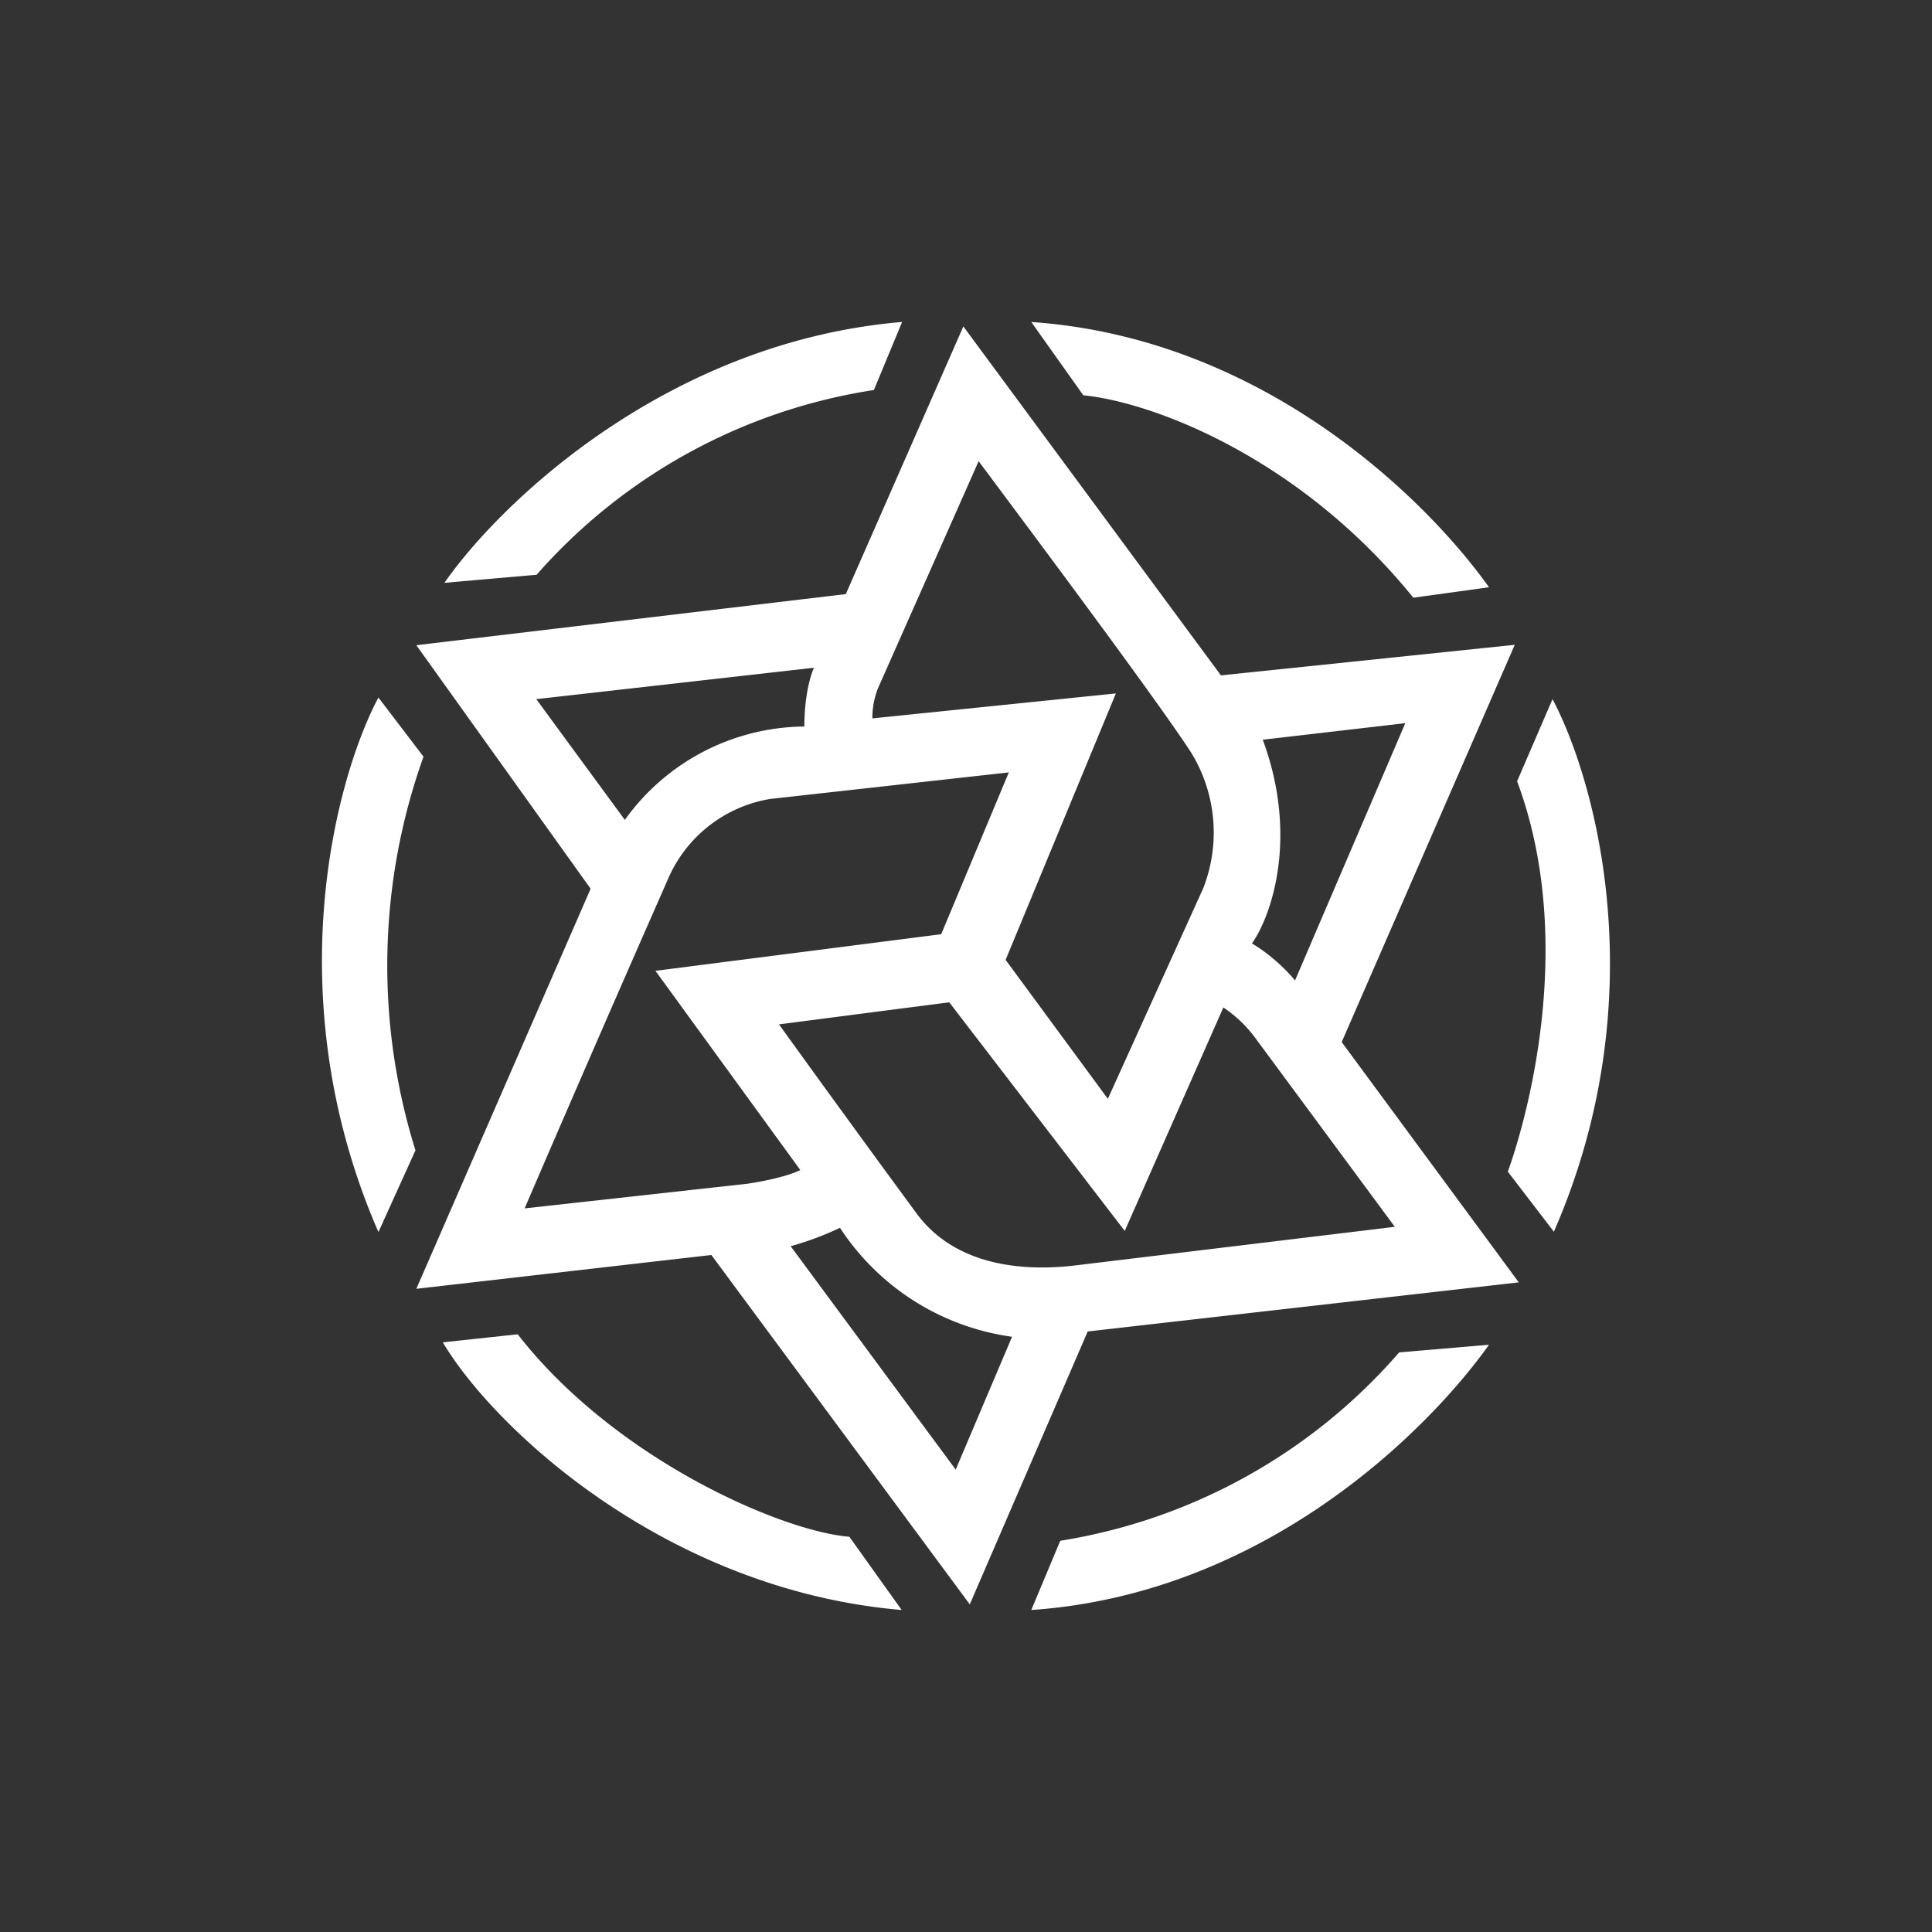 <svg xmlns="http://www.w3.org/2000/svg" width="24" height="24" fill="none" viewBox="0 0 24 24">
    <rect x="0" y="0" width="24" height="24" fill="#333333" stroke="none"/>
    <path fill="#fff" d="M11.201 4c-2.925.25-5 2.26-5.68 3.24l1.145-.1a6.98 6.98 0 0 1 4.19-2.295l.35-.845zm0 16c-2.925-.25-5.065-2.255-5.7-3.325l.93-.1c1.215 1.56 3.29 2.45 4.12 2.515zm1.61-16c2.9.2 4.925 2.225 5.686 3.295l-.94.13c-1.4-1.73-3.216-2.425-4.1-2.515zm0 16c2.9-.2 4.925-2.225 5.686-3.295l-1.116.095a7.04 7.04 0 0 1-4.21 2.34zm-8.11-4.695c-1.27-2.915-.53-5.645 0-6.64l.56.735a7.7 7.7 0 0 0-.1 4.89zm14.6 0c1.275-2.915.516-5.62-.015-6.62l-.44 1.02c.715 1.915.17 4.05-.115 4.85l.575.75z"/>
    <path fill="#fff" fill-rule="evenodd" d="m11.967 4.055-1.46 3.325-5.335.635 2.165 3.025-2.165 4.97 3.665-.42 3.21 4.34 1.465-3.39 5.355-.61-2.2-2.985 2.15-4.935-3.65.38zm.19 1.674-1.25 2.82a1 1 0 0 0-.07.375l3.025-.31-1.37 3.31 1.27 1.726 1.185-2.616a1.9 1.9 0 0 0-.15-1.685c-.384-.592-1.718-2.383-2.47-3.392zm3.53 3.46 1.765-.205h.005l-1.37 3.196c-.07-.09-.28-.31-.535-.46.235-.33.585-1.31.135-2.53m-5.575-.895-3.45.39 1.1 1.5a2.77 2.77 0 0 1 2.23-1.16c0-.385.08-.65.12-.73m2.42 1.3-2.965.33a1.68 1.68 0 0 0-1.265.986 521 521 0 0 0-1.785 4.1l2.765-.306c.14-.02.475-.08.66-.17l-1.8-2.475 3.55-.455zm-.74 2.856-2.115.274q.85 1.18 1.71 2.35c.525.71 1.45.7 1.925.65l4.015-.485-1.74-2.355a1.6 1.6 0 0 0-.39-.37l-1.225 2.776zm-1.97 3.03q.319-.089.615-.23v.005a3.05 3.05 0 0 0 2.135 1.35l-.7 1.65z" clip-rule="evenodd"/>
</svg>
